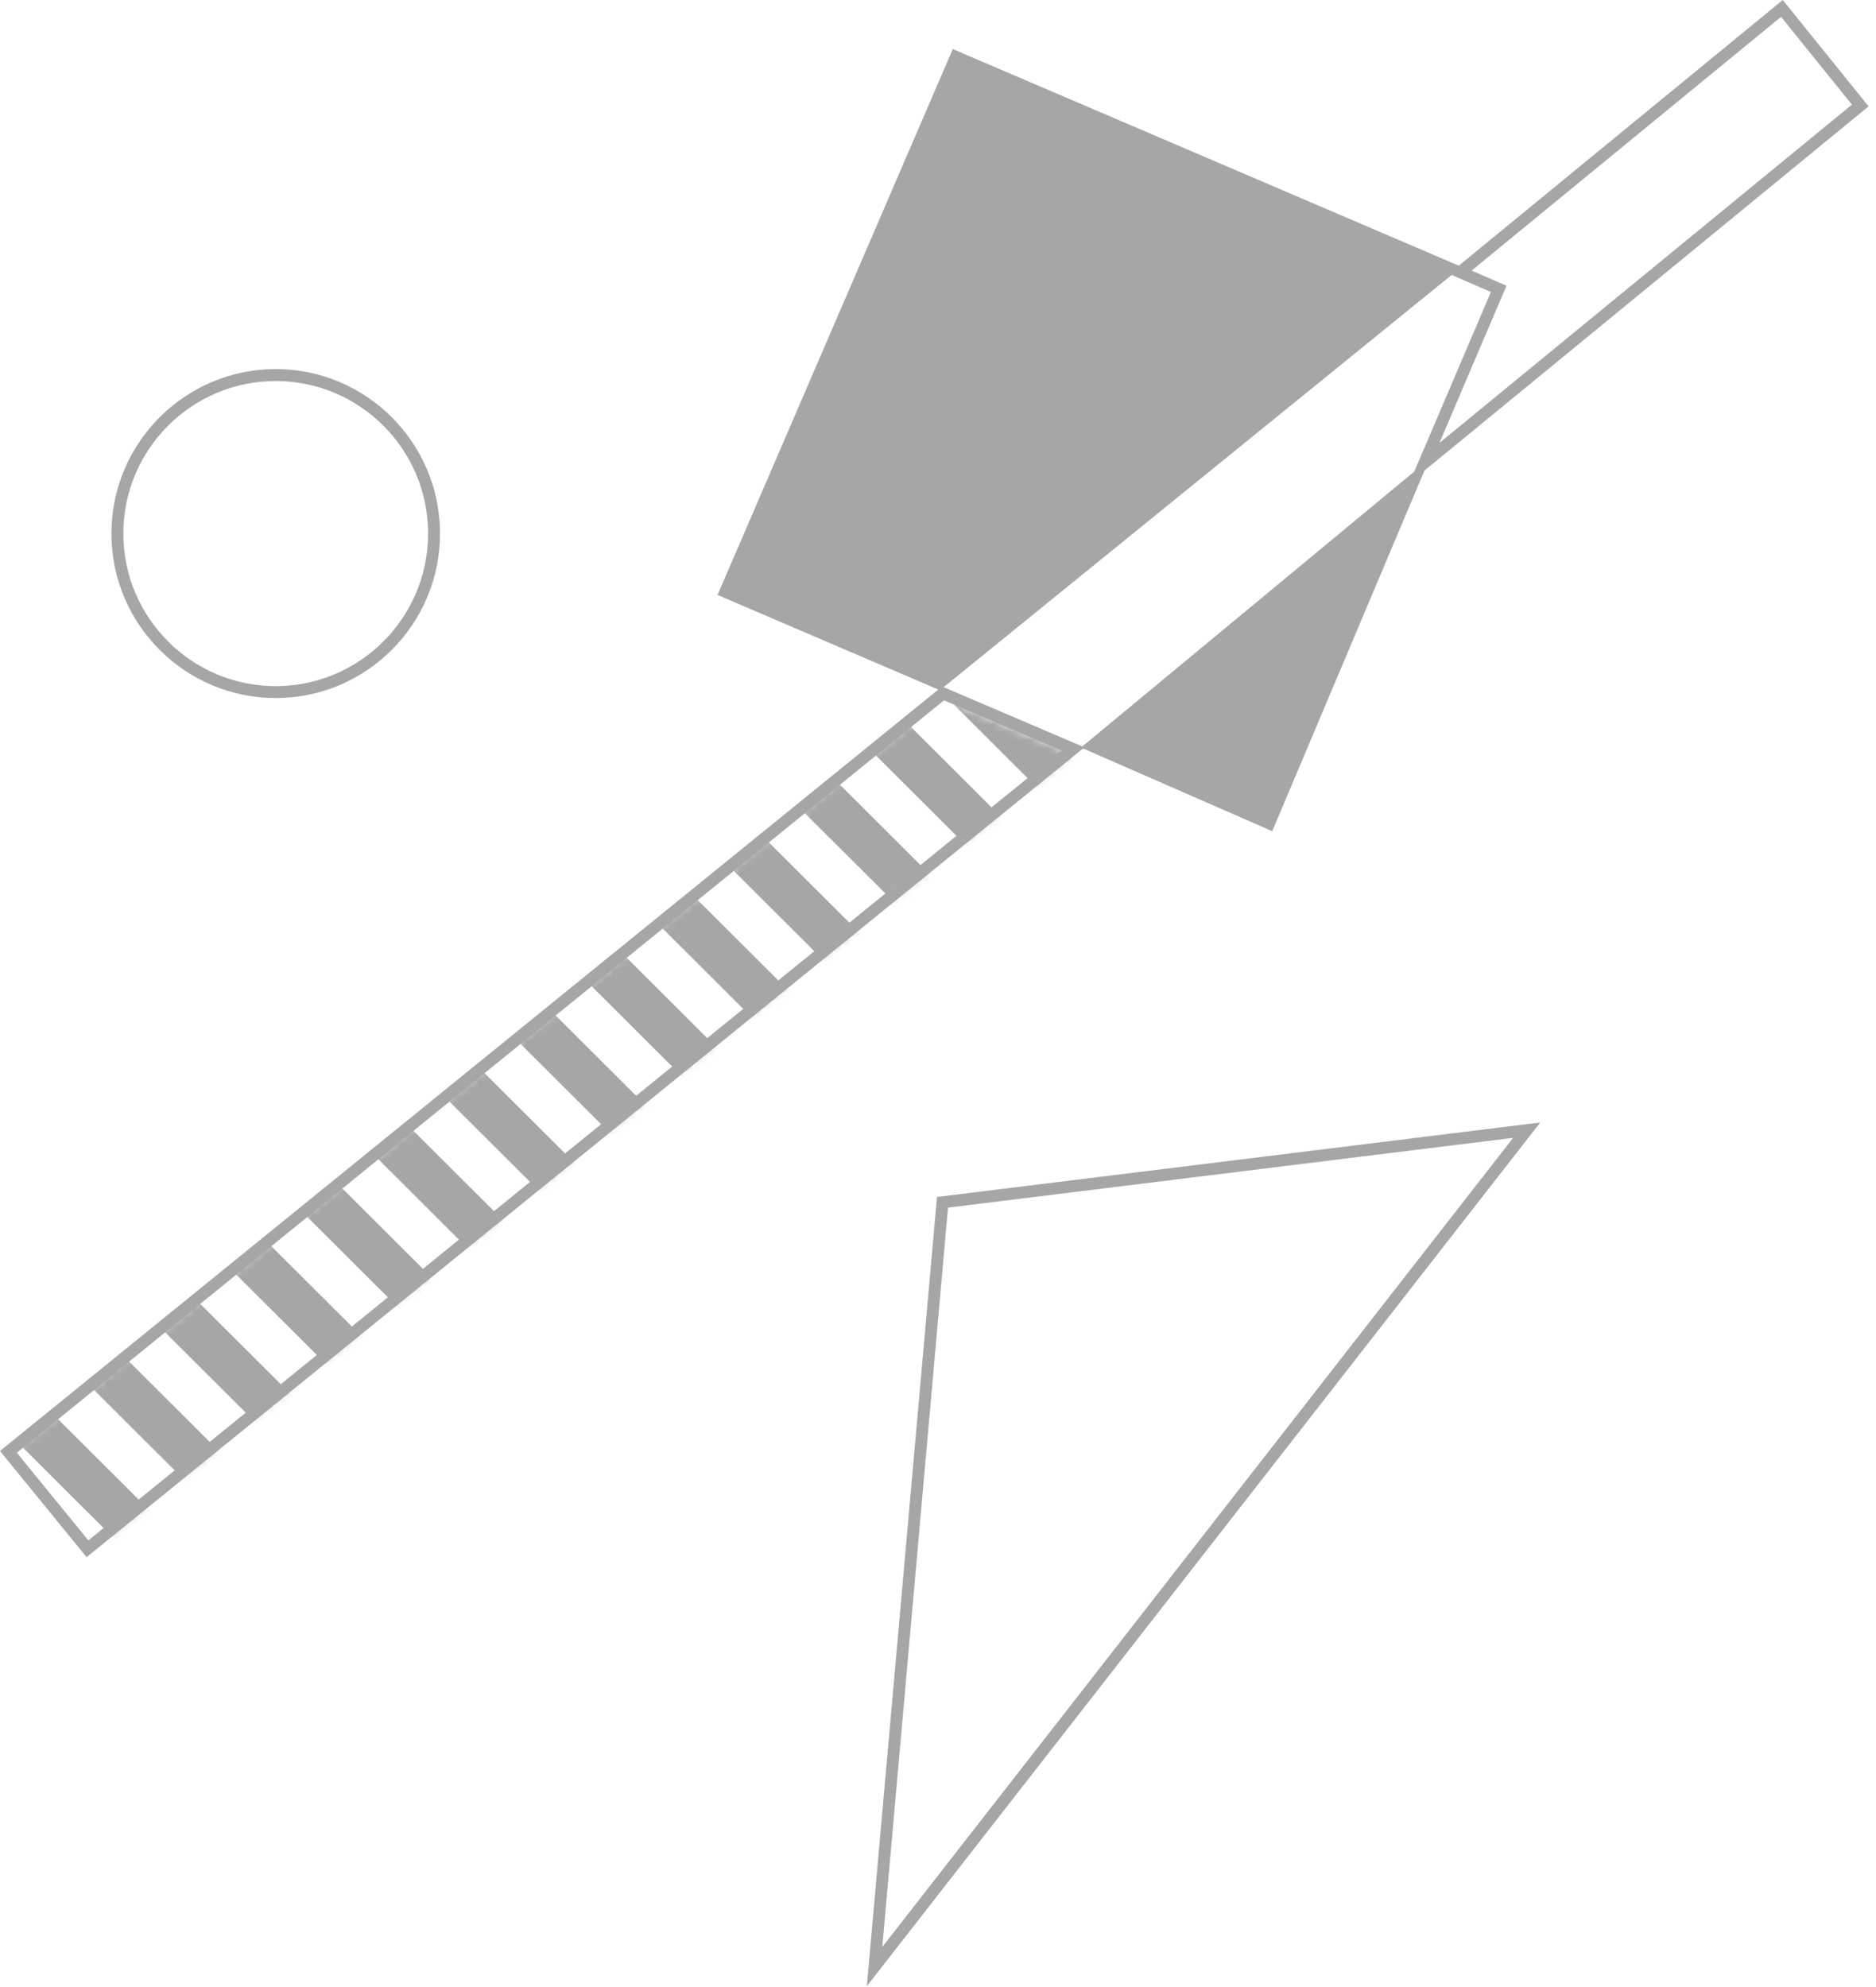 <svg width="237" height="251" viewBox="0 0 237 251" fill="none" xmlns="http://www.w3.org/2000/svg">
<g opacity="0.4">
<mask id="mask0_0_7" style="mask-type:luminance" maskUnits="userSpaceOnUse" x="0" y="88" width="136" height="109">
<path fill-rule="evenodd" clip-rule="evenodd" d="M0.907 183.886L10.889 196.124L135.342 95.137L118.931 88.124L0.907 183.886Z" fill="white"/>
</mask>
<g mask="url(#mask0_0_7)">
<path fill-rule="evenodd" clip-rule="evenodd" d="M119.321 201.75C118.947 201.304 118.604 200.825 118.193 200.415C76.008 158.341 33.82 116.271 -8.367 74.198C-8.709 73.856 -9.019 73.483 -9.342 73.124H-1.199C-0.863 73.534 -0.56 73.975 -0.186 74.346C35.709 110.149 71.613 145.943 107.508 181.744C114.176 188.396 120.813 195.081 127.465 201.75H119.321Z" fill="#231F20"/>
</g>
<mask id="mask1_0_7" style="mask-type:luminance" maskUnits="userSpaceOnUse" x="0" y="88" width="136" height="109">
<path fill-rule="evenodd" clip-rule="evenodd" d="M0.907 183.886L10.889 196.124L135.342 95.137L118.931 88.124L0.907 183.886Z" fill="white"/>
</mask>
<g mask="url(#mask1_0_7)">
<path fill-rule="evenodd" clip-rule="evenodd" d="M135.608 201.75C135.158 201.227 134.739 200.671 134.251 200.185C92.182 158.225 50.106 116.27 8.034 74.313C7.653 73.933 7.307 73.522 6.944 73.124H15.088C15.538 73.648 15.958 74.204 16.446 74.691C58.476 116.613 100.512 158.531 142.546 200.45C142.964 200.867 143.349 201.316 143.751 201.75H135.608Z" fill="#231F20"/>
</g>
<mask id="mask2_0_7" style="mask-type:luminance" maskUnits="userSpaceOnUse" x="0" y="88" width="136" height="109">
<path fill-rule="evenodd" clip-rule="evenodd" d="M0.907 183.886L10.889 196.124L135.342 95.137L118.931 88.124L0.907 183.886Z" fill="white"/>
</mask>
<g mask="url(#mask2_0_7)">
<path fill-rule="evenodd" clip-rule="evenodd" d="M151.895 201.75C151.482 201.265 151.101 200.748 150.652 200.299C108.506 158.263 66.353 116.232 24.204 74.198C23.863 73.858 23.554 73.483 23.231 73.124H31.374C31.71 73.534 32.014 73.975 32.387 74.348C68.397 110.265 104.414 146.175 140.422 182.092C146.977 188.629 153.501 195.197 160.038 201.75H151.895Z" fill="#231F20"/>
</g>
<mask id="mask3_0_7" style="mask-type:luminance" maskUnits="userSpaceOnUse" x="0" y="88" width="136" height="109">
<path fill-rule="evenodd" clip-rule="evenodd" d="M0.907 183.886L10.889 196.124L135.342 95.137L118.931 88.124L0.907 183.886Z" fill="white"/>
</mask>
<g mask="url(#mask3_0_7)">
<path fill-rule="evenodd" clip-rule="evenodd" d="M168.181 201.75C167.768 201.265 167.389 200.747 166.939 200.299C124.832 158.3 82.717 116.307 40.607 74.313C40.226 73.933 39.88 73.522 39.517 73.124C42.231 73.124 44.947 73.124 47.661 73.124C48.111 73.648 48.53 74.204 49.018 74.691C91.048 116.613 133.084 158.531 175.117 200.45C175.536 200.867 175.922 201.316 176.324 201.75H168.181Z" fill="#231F20"/>
</g>
<mask id="mask4_0_7" style="mask-type:luminance" maskUnits="userSpaceOnUse" x="0" y="88" width="136" height="109">
<path fill-rule="evenodd" clip-rule="evenodd" d="M0.907 183.886L10.889 196.124L135.342 95.137L118.931 88.124L0.907 183.886Z" fill="white"/>
</mask>
<g mask="url(#mask4_0_7)">
<path fill-rule="evenodd" clip-rule="evenodd" d="M184.468 201.75C184.093 201.304 183.75 200.825 183.339 200.415C141.155 158.341 98.966 116.271 56.779 74.198C56.437 73.856 56.127 73.483 55.804 73.124H63.947C64.283 73.534 64.587 73.974 64.96 74.346C100.855 110.149 136.759 145.941 172.654 181.744C179.322 188.396 185.959 195.081 192.611 201.75H184.468Z" fill="#231F20"/>
</g>
<mask id="mask5_0_7" style="mask-type:luminance" maskUnits="userSpaceOnUse" x="0" y="88" width="136" height="109">
<path fill-rule="evenodd" clip-rule="evenodd" d="M0.907 183.886L10.889 196.124L135.342 95.137L118.931 88.124L0.907 183.886Z" fill="white"/>
</mask>
<g mask="url(#mask5_0_7)">
<path fill-rule="evenodd" clip-rule="evenodd" d="M200.754 201.75C200.304 201.227 199.885 200.671 199.397 200.185C157.328 158.225 115.252 116.27 73.18 74.313C72.799 73.933 72.453 73.522 72.091 73.124H80.234C80.647 73.611 81.027 74.128 81.478 74.577C122.849 115.84 164.223 157.098 205.603 198.351C206.014 198.761 206.495 199.103 206.944 199.476L206.944 201.75H200.754Z" fill="#231F20"/>
</g>
<mask id="mask6_0_7" style="mask-type:luminance" maskUnits="userSpaceOnUse" x="0" y="88" width="136" height="109">
<path fill-rule="evenodd" clip-rule="evenodd" d="M0.907 183.886L10.889 196.124L135.342 95.137L118.931 88.124" fill="white"/>
</mask>
<g mask="url(#mask6_0_7)">
<path fill-rule="evenodd" clip-rule="evenodd" d="M-17.485 73.124C-17.035 73.647 -16.616 74.203 -16.128 74.69C25.902 116.612 67.938 158.53 109.971 200.45C110.389 200.868 110.776 201.315 111.178 201.751L103.035 201.751C102.66 201.303 102.317 200.824 101.906 200.414C62.49 161.099 23.07 121.79 -16.355 82.485C-16.805 82.036 -17.324 81.656 -17.812 81.245C-17.812 78.748 -17.819 76.253 -17.797 73.756C-17.795 73.545 -17.594 73.335 -17.485 73.124" fill="#231F20"/>
</g>
<mask id="mask7_0_7" style="mask-type:luminance" maskUnits="userSpaceOnUse" x="0" y="88" width="136" height="109">
<path fill-rule="evenodd" clip-rule="evenodd" d="M0.907 183.886L10.889 196.124L135.342 95.137L118.931 88.124L0.907 183.886Z" fill="white"/>
</mask>
<g mask="url(#mask7_0_7)">
<path fill-rule="evenodd" clip-rule="evenodd" d="M206.943 191.356C200.557 185.026 194.156 178.709 187.788 172.361C154.893 139.57 122.006 106.771 89.119 73.971C88.854 73.707 88.623 73.408 88.377 73.124H96.52C96.857 73.534 97.161 73.976 97.534 74.348C133.514 110.236 169.498 146.119 205.488 181.997C205.938 182.445 206.456 182.824 206.943 183.236V191.356Z" fill="#231F20"/>
</g>
<mask id="mask8_0_7" style="mask-type:luminance" maskUnits="userSpaceOnUse" x="0" y="88" width="136" height="109">
<path fill-rule="evenodd" clip-rule="evenodd" d="M0.907 183.886L10.889 196.124L135.342 95.137L118.931 88.124" fill="white"/>
</mask>
<g mask="url(#mask8_0_7)">
<path fill-rule="evenodd" clip-rule="evenodd" d="M-17.811 89.365C-11.847 95.275 -5.867 101.17 0.079 107.098C31.363 138.285 62.64 169.481 93.916 200.676C94.259 201.018 94.567 201.392 94.892 201.751H86.749C86.413 201.341 86.109 200.899 85.736 200.529C51.633 166.511 17.526 132.502 -16.586 98.495C-16.959 98.123 -17.402 97.82 -17.811 97.486C-17.811 94.779 -17.811 92.072 -17.811 89.365" fill="#231F20"/>
</g>
<mask id="mask9_0_7" style="mask-type:luminance" maskUnits="userSpaceOnUse" x="0" y="88" width="136" height="109">
<path fill-rule="evenodd" clip-rule="evenodd" d="M0.907 183.886L10.889 196.124L135.342 95.137L118.931 88.124L0.907 183.886Z" fill="white"/>
</mask>
<g mask="url(#mask9_0_7)">
<path fill-rule="evenodd" clip-rule="evenodd" d="M206.943 175.116C206.623 174.829 206.289 174.558 205.985 174.255C172.497 140.866 139.009 107.475 105.526 74.08C105.223 73.777 104.951 73.444 104.663 73.124H112.807C113.142 73.534 113.446 73.976 113.819 74.348C144.446 104.899 175.08 135.445 205.717 165.986C206.089 166.358 206.533 166.661 206.943 166.995V175.116Z" fill="#231F20"/>
</g>
<mask id="mask10_0_7" style="mask-type:luminance" maskUnits="userSpaceOnUse" x="0" y="88" width="136" height="109">
<path fill-rule="evenodd" clip-rule="evenodd" d="M0.907 183.886L10.889 196.124L135.342 95.137L118.931 88.124" fill="white"/>
</mask>
<g mask="url(#mask10_0_7)">
<path fill-rule="evenodd" clip-rule="evenodd" d="M-17.811 105.606C-17.527 105.852 -17.228 106.081 -16.962 106.346C14.649 137.863 46.257 169.382 77.863 200.904C78.128 201.169 78.359 201.467 78.605 201.75H70.462C70.126 201.342 69.823 200.901 69.451 200.528C40.778 171.925 12.098 143.328 -16.586 114.736C-16.959 114.364 -17.402 114.061 -17.811 113.726C-17.811 111.02 -17.811 108.312 -17.811 105.606" fill="#231F20"/>
</g>
<mask id="mask11_0_7" style="mask-type:luminance" maskUnits="userSpaceOnUse" x="0" y="88" width="136" height="109">
<path fill-rule="evenodd" clip-rule="evenodd" d="M0.907 183.886L10.889 196.124L135.342 95.137L118.931 88.124L0.907 183.886Z" fill="white"/>
</mask>
<g mask="url(#mask11_0_7)">
<path fill-rule="evenodd" clip-rule="evenodd" d="M206.943 158.875C200.826 152.81 194.695 146.76 188.595 140.678C166.329 118.485 144.072 96.282 121.813 74.08C121.509 73.777 121.237 73.444 120.95 73.125C123.664 73.125 126.38 73.125 129.094 73.125C129.429 73.533 129.733 73.975 130.106 74.347C155.304 99.486 180.509 124.618 205.717 149.745C206.091 150.117 206.533 150.42 206.943 150.755V158.875Z" fill="#231F20"/>
</g>
<mask id="mask12_0_7" style="mask-type:luminance" maskUnits="userSpaceOnUse" x="0" y="88" width="136" height="109">
<path fill-rule="evenodd" clip-rule="evenodd" d="M0.907 183.886L10.889 196.124L135.342 95.137L118.931 88.124" fill="white"/>
</mask>
<g mask="url(#mask12_0_7)">
<path fill-rule="evenodd" clip-rule="evenodd" d="M-17.811 121.846C-11.694 127.911 -5.562 133.963 0.54 140.044C20.775 160.209 41.001 180.386 61.229 200.561C61.608 200.941 61.956 201.354 62.319 201.75H54.175C53.84 201.342 53.536 200.9 53.164 200.528C29.957 177.378 6.746 154.233 -16.471 131.094C-16.883 130.684 -17.362 130.34 -17.811 129.967C-17.811 127.26 -17.811 124.552 -17.811 121.846" fill="#231F20"/>
</g>
<mask id="mask13_0_7" style="mask-type:luminance" maskUnits="userSpaceOnUse" x="0" y="88" width="136" height="109">
<path fill-rule="evenodd" clip-rule="evenodd" d="M0.907 183.886L10.889 196.124L135.342 95.137L118.931 88.124" fill="white"/>
</mask>
<g mask="url(#mask13_0_7)">
<path fill-rule="evenodd" clip-rule="evenodd" d="M-17.811 138.087C-17.566 138.296 -17.308 138.489 -17.08 138.715C3.749 159.481 24.577 180.25 45.402 201.022C45.628 201.248 45.823 201.507 46.032 201.75H37.888C37.592 201.381 37.326 200.978 36.992 200.644C19.099 182.792 1.202 164.943 -16.702 147.102C-17.038 146.768 -17.439 146.504 -17.811 146.207C-17.811 143.501 -17.811 140.793 -17.811 138.087" fill="#231F20"/>
</g>
<mask id="mask14_0_7" style="mask-type:luminance" maskUnits="userSpaceOnUse" x="0" y="88" width="136" height="109">
<path fill-rule="evenodd" clip-rule="evenodd" d="M0.907 183.886L10.889 196.124L135.342 95.137L118.931 88.124" fill="white"/>
</mask>
<g mask="url(#mask14_0_7)">
<path fill-rule="evenodd" clip-rule="evenodd" d="M-17.811 154.328C-12.051 160.037 -6.281 165.736 -0.533 171.458C9.28 181.229 19.081 191.013 28.884 200.796C29.187 201.099 29.459 201.432 29.745 201.75H21.602C21.342 201.418 21.114 201.055 20.817 200.76C8.278 188.245 -4.267 175.735 -16.818 163.23C-17.114 162.935 -17.479 162.707 -17.811 162.448C-17.811 159.742 -17.811 157.034 -17.811 154.328" fill="#231F20"/>
</g>
<mask id="mask15_0_7" style="mask-type:luminance" maskUnits="userSpaceOnUse" x="0" y="88" width="136" height="109">
<path fill-rule="evenodd" clip-rule="evenodd" d="M0.907 183.886L10.889 196.124L135.342 95.137L118.931 88.124" fill="white"/>
</mask>
<g mask="url(#mask15_0_7)">
<path fill-rule="evenodd" clip-rule="evenodd" d="M-17.811 170.568C-13.848 174.486 -9.867 178.387 -5.923 182.325C0.549 188.788 7 195.275 13.458 201.75H5.316C5.096 201.456 4.908 201.13 4.652 200.873C-2.537 193.694 -9.731 186.52 -16.932 179.352C-17.189 179.096 -17.517 178.909 -17.811 178.689C-17.811 175.982 -17.811 173.275 -17.811 170.568" fill="#231F20"/>
</g>
<path fill-rule="evenodd" clip-rule="evenodd" d="M136.564 94.443L180.564 58.007L160.726 105.007L136.564 94.443Z" fill="#231F20"/>
<path fill-rule="evenodd" clip-rule="evenodd" d="M184.649 33.718L118.734 87.2L90.649 75.165L120.371 6.199L184.649 33.718Z" fill="#231F20"/>
<path fill-rule="evenodd" clip-rule="evenodd" d="M2.126 183.531L11.16 194.611L134.107 94.821L119.26 88.477L2.126 183.531ZM10.941 196.73L0 183.313L119.015 86.731L137 94.417L136.031 95.204L10.941 196.73Z" fill="#231F20"/>
<path fill-rule="evenodd" clip-rule="evenodd" d="M225.222 0L183.044 34.587L188.349 36.889L178.065 61L236.065 13.437L225.222 0ZM190.317 36.098L185.909 34.187L225.006 2.125L233.958 13.219L181.851 55.95L190.317 36.098Z" fill="#231F20"/>
<path fill-rule="evenodd" clip-rule="evenodd" d="M34.833 48.136C24.216 48.136 15.581 56.782 15.581 67.41C15.581 78.038 24.216 86.683 34.833 86.683C45.449 86.683 54.084 78.038 54.084 67.41C54.084 56.782 45.449 48.136 34.833 48.136M34.833 88.189C23.387 88.189 14.076 78.866 14.076 67.41C14.076 55.951 23.387 46.629 34.833 46.629C46.278 46.629 55.589 55.951 55.589 67.41C55.589 78.866 46.278 88.189 34.833 88.189" fill="#231F20"/>
<path fill-rule="evenodd" clip-rule="evenodd" d="M119.765 152.566L111.461 245.977L191.162 143.752L119.765 152.566ZM109.509 250.929L118.373 151.217L118.978 151.145L194.584 141.813L109.509 250.929Z" fill="#231F20"/>
</g>
</svg>
